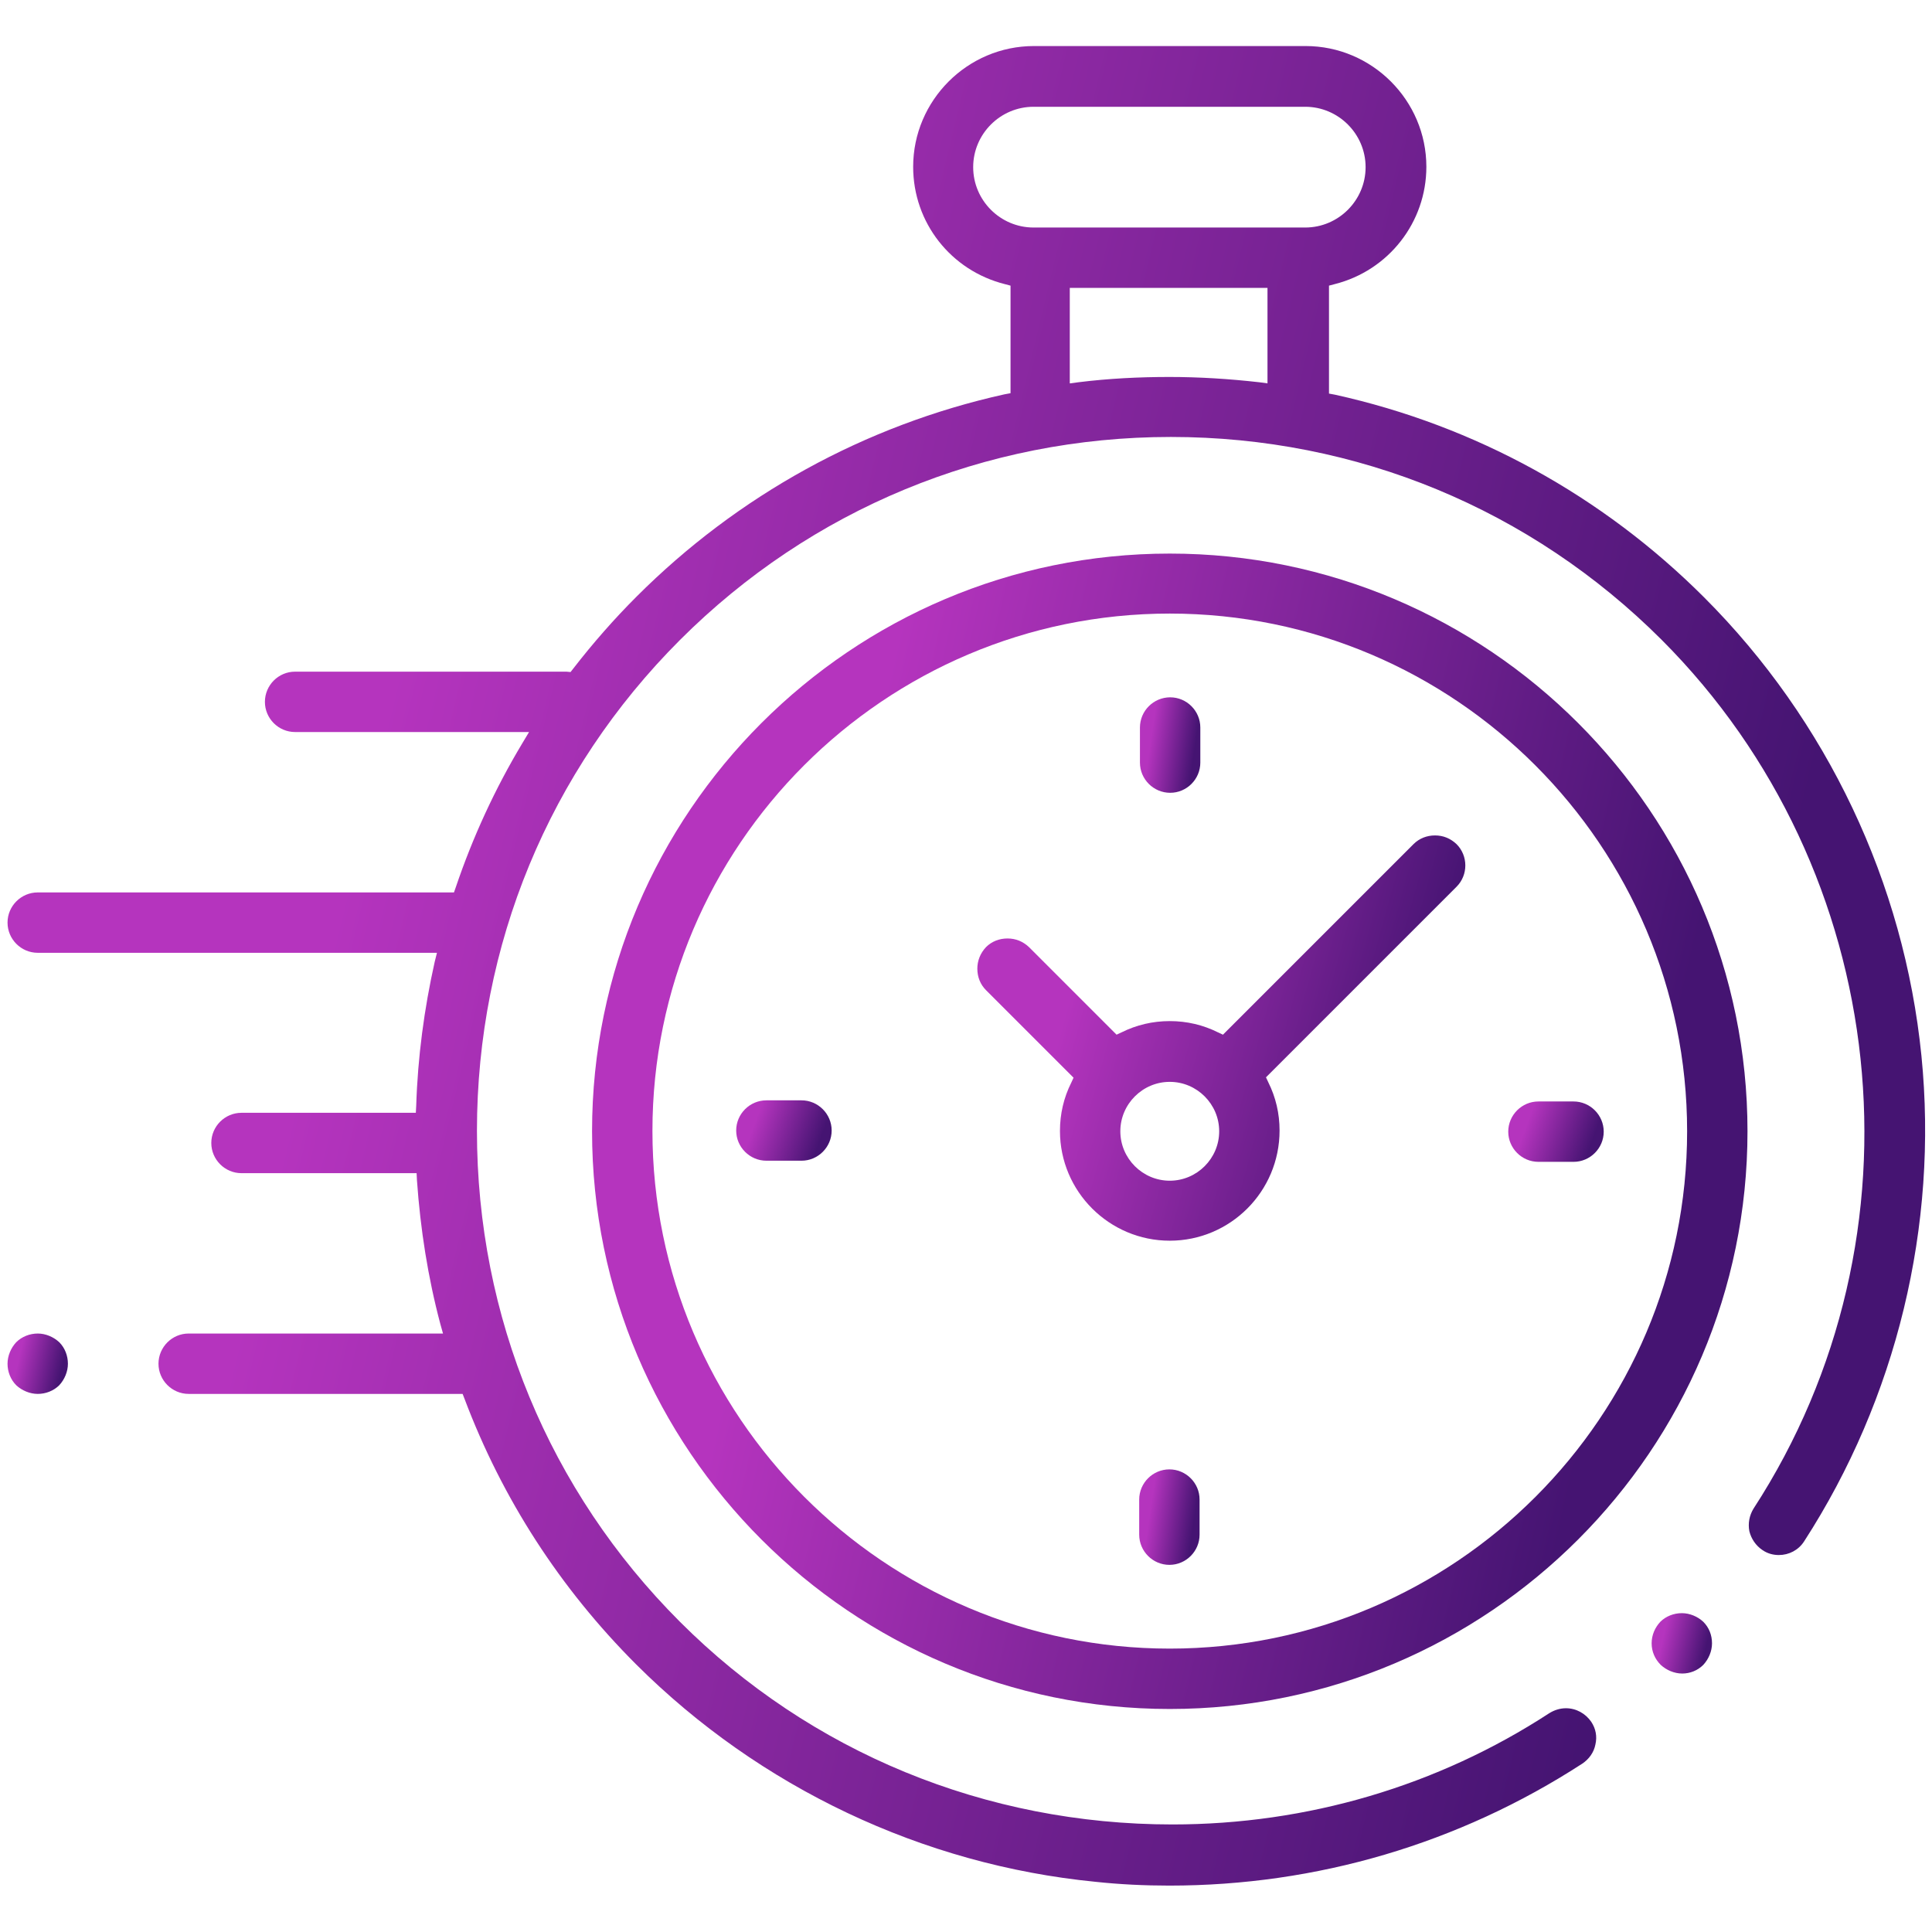 <svg width="60" height="60" viewBox="0 0 60 60" fill="none" xmlns="http://www.w3.org/2000/svg">
<path d="M36.316 58.559C35.555 58.559 34.781 58.523 34.02 58.441C28.652 57.914 23.59 55.512 19.758 51.691C17.391 49.324 15.598 46.547 14.426 43.441L14.367 43.289H5.859C5.344 43.289 4.922 42.867 4.922 42.352C4.922 41.836 5.344 41.414 5.859 41.414H13.758L13.676 41.121C13.289 39.668 13.055 38.168 12.949 36.656L12.938 36.434H7.5C6.984 36.434 6.562 36.012 6.562 35.496C6.562 34.98 6.984 34.559 7.5 34.559H12.914L12.926 34.336C12.973 32.836 13.172 31.336 13.5 29.871L13.57 29.59H1.172C0.656 29.59 0.234 29.168 0.234 28.652C0.234 28.137 0.656 27.715 1.172 27.715H14.098L14.156 27.551C14.684 25.992 15.375 24.492 16.219 23.086L16.43 22.734H9.164C8.648 22.734 8.227 22.313 8.227 21.797C8.227 21.281 8.648 20.859 9.164 20.859H17.52C17.543 20.859 17.566 20.859 17.59 20.859L17.719 20.871L17.801 20.766C18.41 19.98 19.066 19.23 19.77 18.527C22.91 15.387 26.859 13.207 31.195 12.246L31.383 12.211V8.871L31.207 8.824C29.531 8.402 28.359 6.914 28.359 5.18C28.359 3.117 30.047 1.43 32.109 1.43H40.547C42.609 1.43 44.297 3.117 44.297 5.18C44.297 6.902 43.125 8.402 41.449 8.824L41.273 8.871V12.223L41.461 12.258C45.809 13.219 49.77 15.399 52.922 18.551C56.742 22.371 59.133 27.422 59.672 32.789C60.199 38.074 58.898 43.43 56.027 47.871C55.852 48.141 55.559 48.293 55.242 48.293C55.066 48.293 54.891 48.246 54.738 48.141C54.527 48 54.387 47.789 54.328 47.555C54.281 47.309 54.328 47.063 54.457 46.852C59.965 38.379 58.758 27.035 51.609 19.875C47.543 15.809 42.129 13.57 36.363 13.57C30.598 13.57 25.184 15.809 21.117 19.875C17.051 23.942 14.812 29.355 14.812 35.121C14.812 40.887 17.051 46.301 21.117 50.367C25.172 54.422 30.609 56.66 36.41 56.66C40.594 56.66 44.648 55.465 48.117 53.203C48.27 53.109 48.445 53.051 48.633 53.051C48.949 53.051 49.242 53.215 49.418 53.473C49.559 53.684 49.605 53.93 49.547 54.176C49.5 54.422 49.348 54.633 49.137 54.773C45.305 57.258 40.887 58.559 36.316 58.559ZM33.234 11.906L33.492 11.871C34.43 11.754 35.379 11.707 36.316 11.707C37.242 11.707 38.18 11.766 39.105 11.871L39.363 11.906V8.941H33.223V11.906H33.234ZM32.098 3.316C31.066 3.316 30.223 4.16 30.223 5.191C30.223 6.223 31.066 7.066 32.098 7.066H40.535C41.566 7.066 42.41 6.223 42.41 5.191C42.41 4.16 41.566 3.316 40.535 3.316H32.098Z" fill="url(#paint0_linear)"/>
<path d="M52.242 51.973C51.996 51.973 51.75 51.867 51.574 51.703C51.398 51.527 51.293 51.293 51.293 51.035C51.293 50.777 51.398 50.543 51.562 50.367C51.738 50.191 51.984 50.098 52.23 50.098C52.477 50.098 52.723 50.203 52.898 50.367C53.074 50.543 53.168 50.777 53.168 51.035C53.168 51.281 53.062 51.527 52.898 51.703C52.723 51.879 52.488 51.973 52.242 51.973Z" fill="url(#paint1_linear)"/>
<path d="M36.328 53.074C26.438 53.074 18.387 45.023 18.387 35.133C18.387 25.242 26.438 17.192 36.328 17.192C46.219 17.192 54.27 25.242 54.27 35.133C54.27 45.023 46.219 53.074 36.328 53.074ZM36.328 19.055C27.469 19.055 20.262 26.262 20.262 35.121C20.262 43.98 27.469 51.199 36.328 51.199C45.188 51.199 52.395 43.992 52.395 35.133C52.395 26.273 45.188 19.055 36.328 19.055Z" fill="url(#paint2_linear)"/>
<path d="M36.328 38.531C34.453 38.531 32.918 37.008 32.918 35.121C32.918 34.594 33.035 34.09 33.27 33.621L33.34 33.469L30.621 30.75C30.445 30.574 30.352 30.34 30.352 30.082C30.352 29.836 30.445 29.602 30.621 29.414C30.797 29.238 31.031 29.145 31.289 29.145C31.547 29.145 31.77 29.238 31.957 29.414L34.676 32.133L34.828 32.062C35.297 31.828 35.801 31.711 36.328 31.711C36.855 31.711 37.359 31.828 37.828 32.062L37.98 32.133L43.898 26.215C44.074 26.039 44.309 25.945 44.566 25.945C44.824 25.945 45.047 26.039 45.234 26.215C45.598 26.578 45.598 27.176 45.234 27.539L39.316 33.457L39.387 33.609C39.621 34.078 39.738 34.582 39.738 35.109C39.738 37.008 38.203 38.531 36.328 38.531ZM36.328 33.598C35.484 33.598 34.793 34.289 34.793 35.133C34.793 35.977 35.484 36.668 36.328 36.668C37.172 36.668 37.863 35.977 37.863 35.133C37.863 34.289 37.172 33.598 36.328 33.598Z" fill="url(#paint3_linear)"/>
<path d="M47.777 36.082C47.262 36.082 46.84 35.66 46.84 35.145C46.84 34.629 47.262 34.207 47.777 34.207H48.867C49.383 34.207 49.805 34.629 49.805 35.145C49.805 35.66 49.383 36.082 48.867 36.082H47.777Z" fill="url(#paint4_linear)"/>
<path d="M23.801 36.047C23.285 36.047 22.863 35.625 22.863 35.109C22.863 34.594 23.285 34.172 23.801 34.172H24.891C25.406 34.172 25.828 34.594 25.828 35.109C25.828 35.625 25.406 36.047 24.891 36.047H23.801Z" fill="url(#paint5_linear)"/>
<path d="M36.34 24.621C35.824 24.621 35.402 24.199 35.402 23.684V22.594C35.402 22.078 35.824 21.656 36.34 21.656C36.855 21.656 37.277 22.078 37.277 22.594V23.684C37.277 24.199 36.855 24.621 36.34 24.621Z" fill="url(#paint6_linear)"/>
<path d="M36.316 48.598C35.801 48.598 35.379 48.176 35.379 47.66V46.57C35.379 46.055 35.801 45.633 36.316 45.633C36.832 45.633 37.254 46.055 37.254 46.57V47.66C37.254 48.176 36.832 48.598 36.316 48.598Z" fill="url(#paint7_linear)"/>
<path d="M1.172 43.289C0.926 43.289 0.68 43.184 0.504 43.02C0.328 42.844 0.234 42.598 0.234 42.352C0.234 42.106 0.34 41.859 0.504 41.684C0.68 41.508 0.926 41.414 1.172 41.414C1.418 41.414 1.664 41.52 1.84 41.684C2.016 41.859 2.109 42.106 2.109 42.352C2.109 42.598 2.004 42.844 1.84 43.02C1.664 43.195 1.418 43.289 1.172 43.289Z" fill="url(#paint8_linear)"/>
<defs>
<linearGradient id="paint0_linear" x1="16.363" y1="3.81" x2="58.785" y2="13.978" gradientUnits="userSpaceOnUse">
<stop stop-color="#B534BE"/>
<stop offset="1" stop-color="#451472"/>
</linearGradient>
<linearGradient id="paint1_linear" x1="51.801" y1="50.176" x2="53.142" y2="50.484" gradientUnits="userSpaceOnUse">
<stop stop-color="#B534BE"/>
<stop offset="1" stop-color="#451472"/>
</linearGradient>
<linearGradient id="paint2_linear" x1="28.105" y1="18.687" x2="53.777" y2="24.59" gradientUnits="userSpaceOnUse">
<stop stop-color="#B534BE"/>
<stop offset="1" stop-color="#451472"/>
</linearGradient>
<linearGradient id="paint3_linear" x1="34.456" y1="26.47" x2="45.059" y2="29.405" gradientUnits="userSpaceOnUse">
<stop stop-color="#B534BE"/>
<stop offset="1" stop-color="#451472"/>
</linearGradient>
<linearGradient id="paint4_linear" x1="47.643" y1="34.285" x2="49.615" y2="35.002" gradientUnits="userSpaceOnUse">
<stop stop-color="#B534BE"/>
<stop offset="1" stop-color="#451472"/>
</linearGradient>
<linearGradient id="paint5_linear" x1="23.666" y1="34.25" x2="25.639" y2="34.967" gradientUnits="userSpaceOnUse">
<stop stop-color="#B534BE"/>
<stop offset="1" stop-color="#451472"/>
</linearGradient>
<linearGradient id="paint6_linear" x1="35.91" y1="21.78" x2="37.293" y2="21.981" gradientUnits="userSpaceOnUse">
<stop stop-color="#B534BE"/>
<stop offset="1" stop-color="#451472"/>
</linearGradient>
<linearGradient id="paint7_linear" x1="35.887" y1="45.756" x2="37.27" y2="45.958" gradientUnits="userSpaceOnUse">
<stop stop-color="#B534BE"/>
<stop offset="1" stop-color="#451472"/>
</linearGradient>
<linearGradient id="paint8_linear" x1="0.742" y1="41.492" x2="2.084" y2="41.801" gradientUnits="userSpaceOnUse">
<stop stop-color="#B534BE"/>
<stop offset="1" stop-color="#451472"/>
</linearGradient>
</defs>
</svg>
